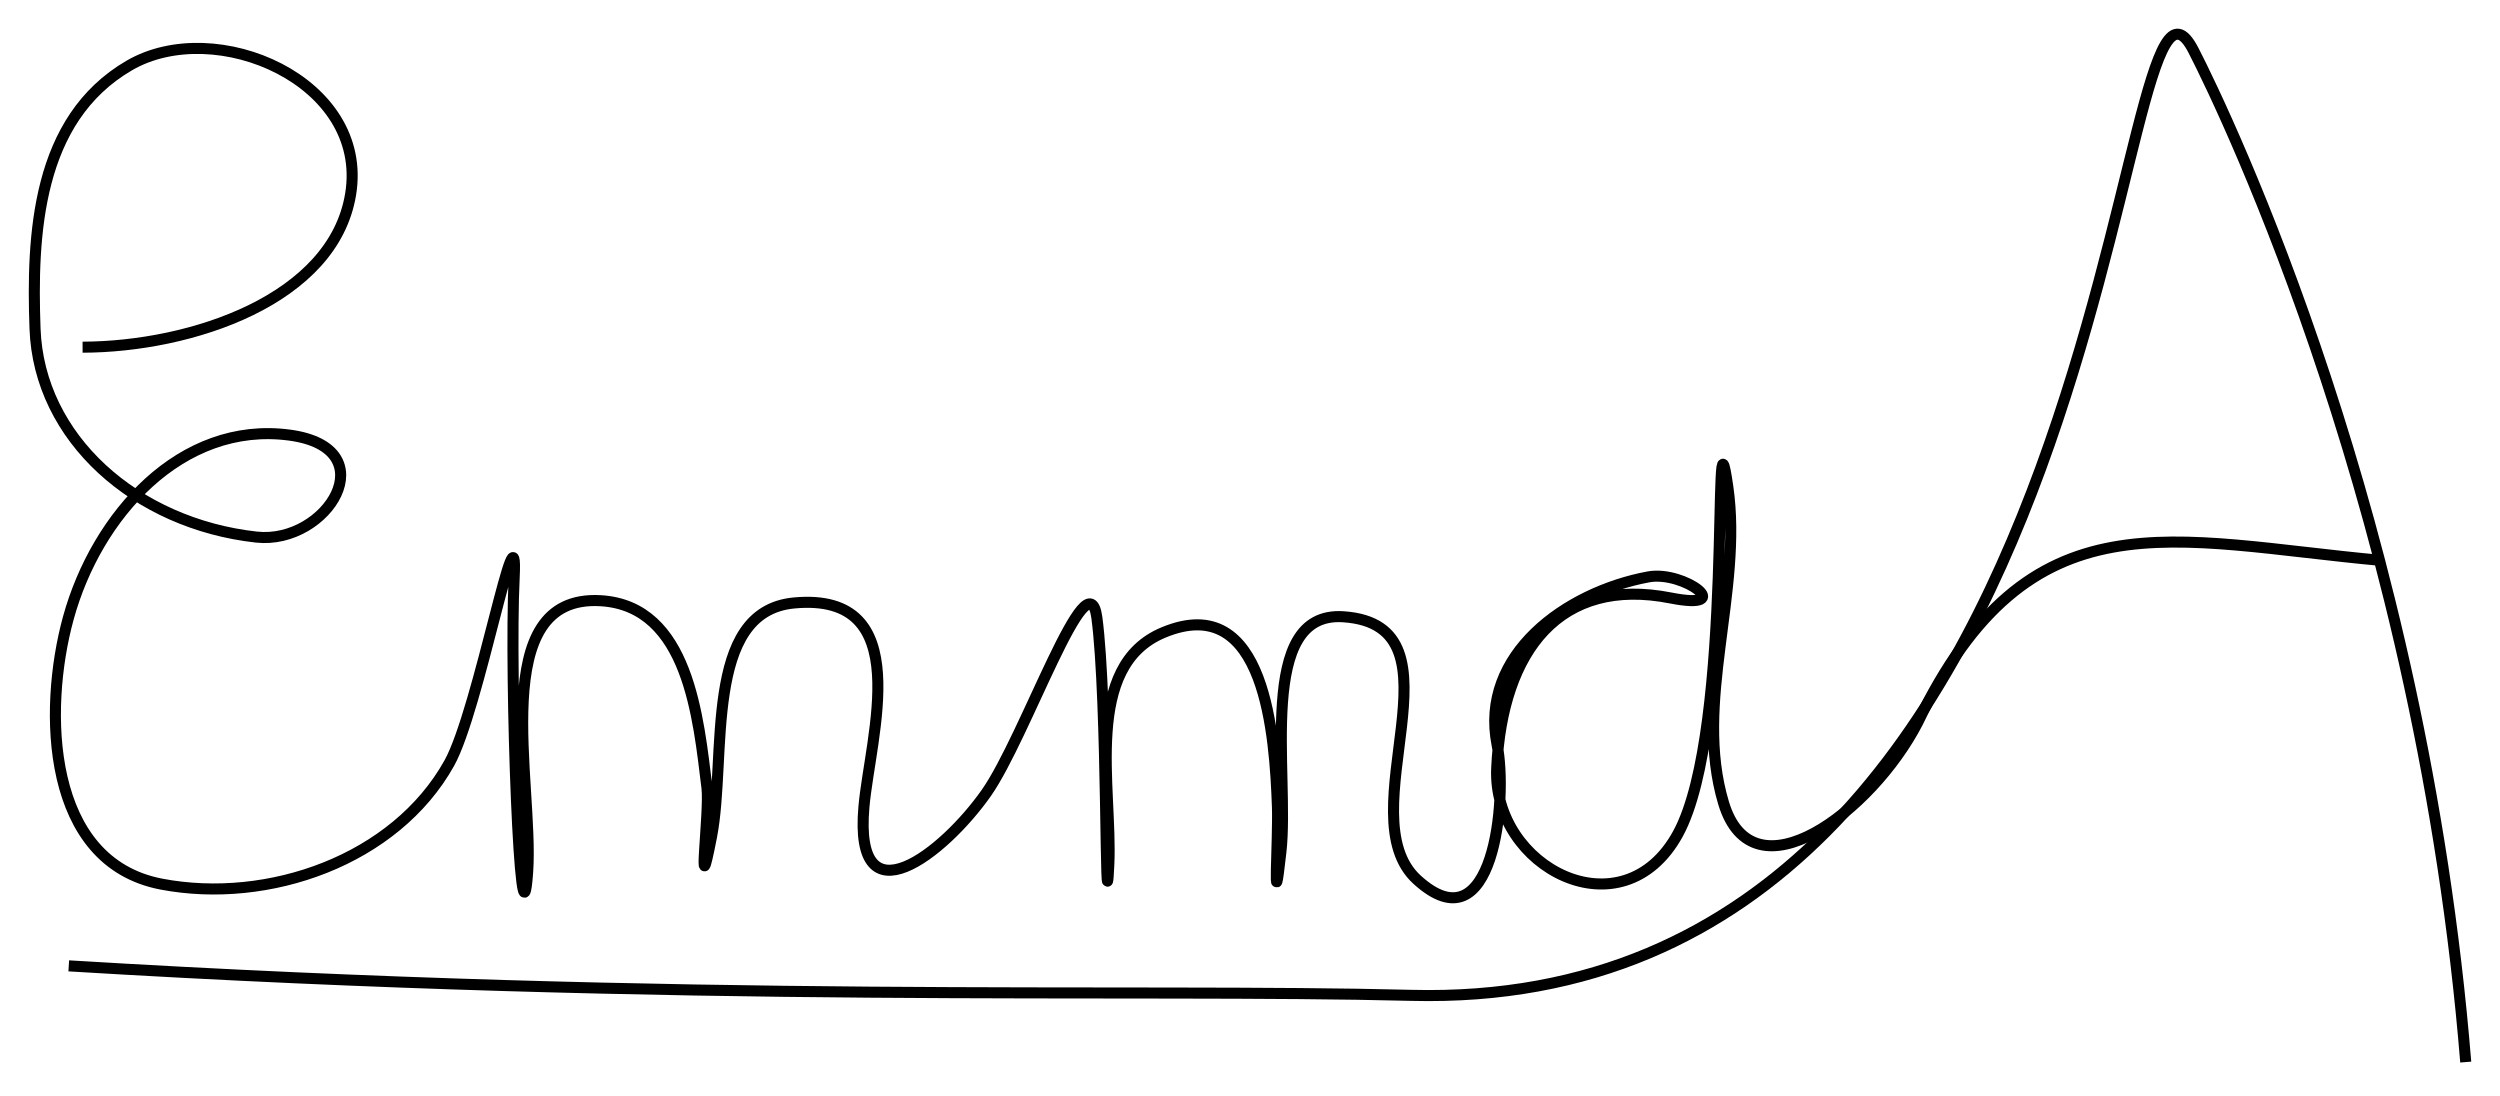 <svg viewBox="0 0 226.168 99.183" version="1.1" id="svg1" xmlns="http://www.w3.org/2000/svg">
  <defs id="defs1"/>
  <g id="layer1" stroke="customColor" fill="none" transform="translate(-3.495,-8.614)">
    <path class="calcPath" d="m 16.71,749.572 c 9.81,-0.023 22.688,-4.292 24.25,-13.846 1.674,-10.233 -12.217,-16.18 -20.023,-11.64 -8.406,4.888 -8.831,15.4 -8.529,23.811 0.356,9.912 9.116,17.65 20.028,18.855 6.433,0.71 11.823,-8.046 2.993,-9.227 -9.793,-1.31 -17.459,7.251 -20.013,16.567 -2.284,8.329 -2.04,22.059 8.437,24.057 9.636,1.837 21.132,-2.155 26.034,-10.952 2.653,-4.761 6.262,-24.635 5.867,-16.772 -0.448,8.909 0.587,35.64 1.22,26.622 0.568,-8.088 -3.832,-25.141 6.595,-24.54 7.986,0.461 8.856,10.686 9.628,16.93 0.266,2.147 -0.982,11.588 0.415,4.395 1.389,-7.152 -0.828,-20.348 7.466,-21.122 11.125,-1.038 6.886,12.019 6.319,18.441 -0.942,10.666 7.239,4.212 11.079,-1.264 3.541,-5.05 9.2,-21.712 9.991,-15.865 1,7.401 0.733,29.808 1.083,22.36 0.329,-7.003 -2.407,-17.937 4.945,-21 9.269,-3.862 10.082,9.429 10.311,15.797 0.099,2.756 -0.46,11.032 0.316,4.018 0.783,-7.074 -2.298,-21.759 5.632,-21.239 11.582,0.76 0.237,17.929 6.695,23.798 6.897,6.269 8.213,-7.263 7.228,-12.217 -1.62,-8.153 6.253,-13.806 13.683,-15.186 3.262,-0.606 8.059,3.098 2.03,1.908 -9.986,-1.971 -15.254,4.662 -15.748,15.378 -0.416,9.022 11.396,15.119 16.4,5.948 5.204,-9.54 3.01,-41.791 4.508,-31.384 1.37,9.517 -3.117,19.49 -0.386,28.599 2.66,8.871 13.374,0.814 17.555,-7.262 10.129,-21.025 22.912,-16.412 42.034,-14.67" id="path29" transform="translate(-5.744,-709.549)"/>
    <path  class="calcPath" d="m 15.46,805.541 c 56.541,3.44 96.14,2.019 121.466,2.668 65.13,1.67 63.113,-100.371 70.763,-85.467 3.008,5.86 20.644,42.602 24.618,91.504" id="path30" transform="translate(-5.744,-709.549)"/>
  </g>
</svg>

